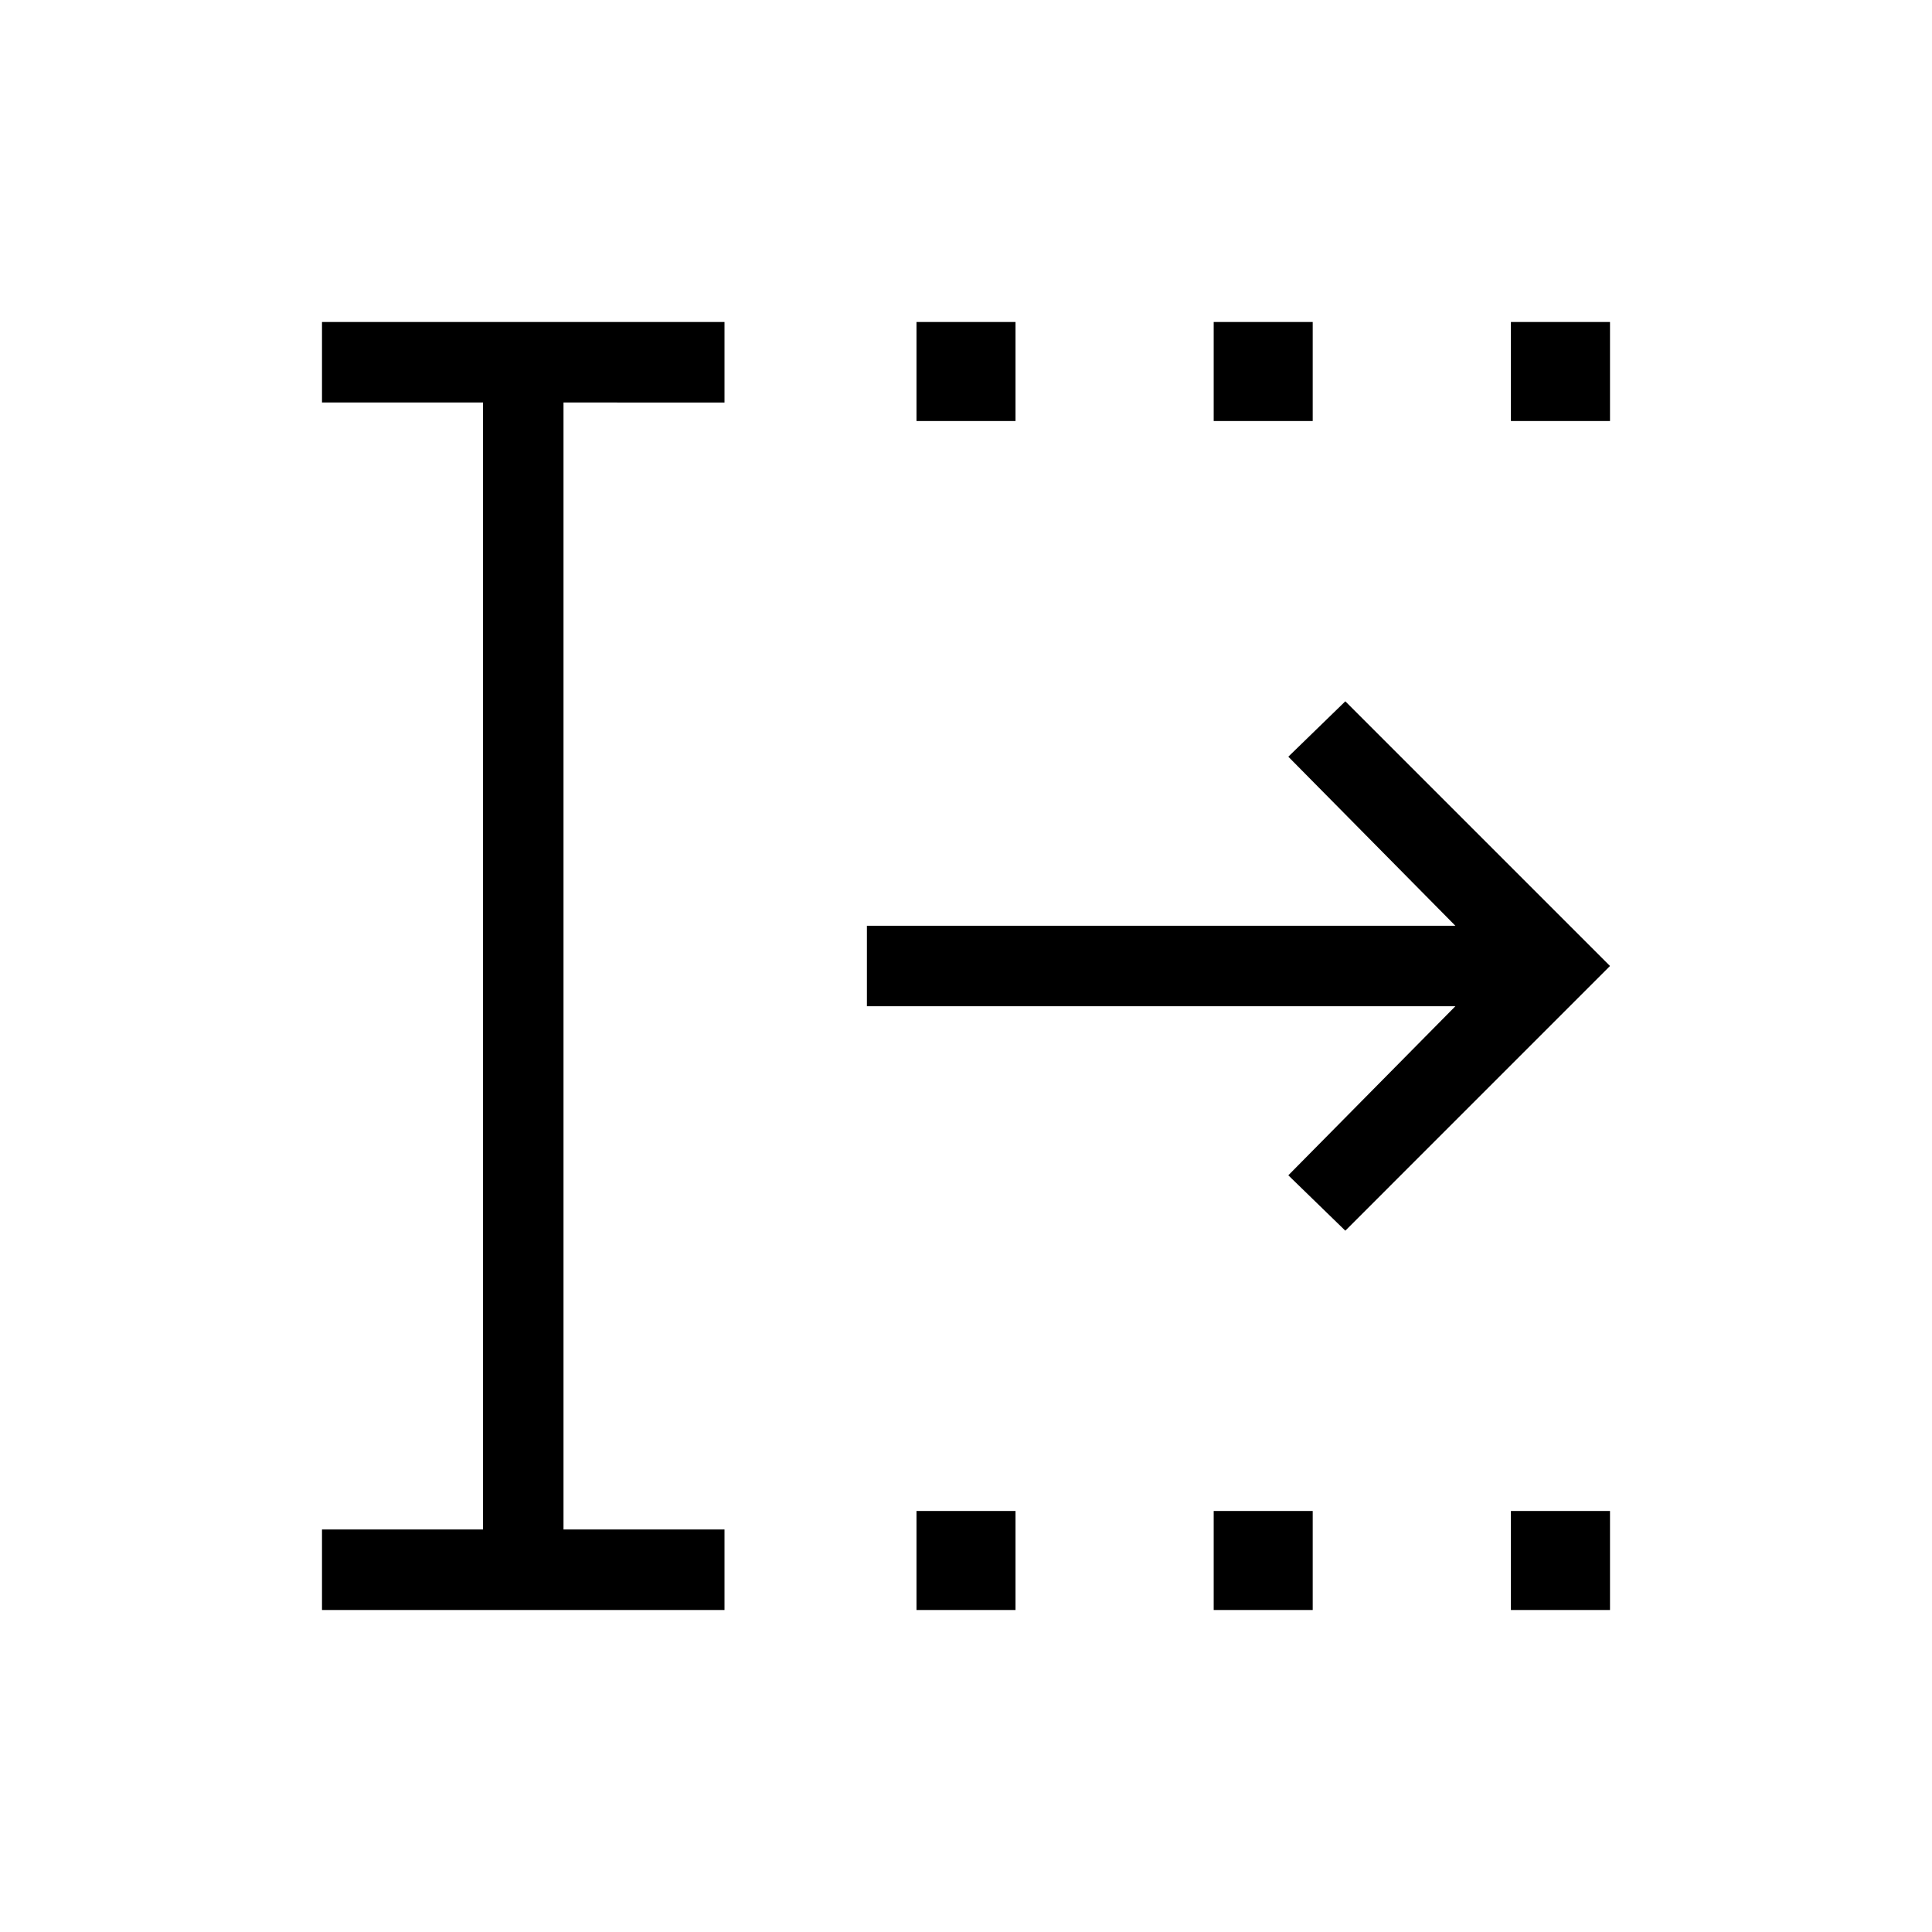 <svg xmlns="http://www.w3.org/2000/svg" width="1em" height="1em" viewBox="0 0 24 24"><path fill="currentColor" d="M11.385 20v-1.23h1.23V20zm0-14.77V4h1.23v1.23zM15.077 20v-1.23h1.23V20zm0-14.77V4h1.23v1.23zM18.769 20v-1.23H20V20zm0-14.77V4H20v1.23zM4 20v-1h2V5H4V4h5v1H7v14h2v1zm12.712-4.712l-.708-.688l2.075-2.1h-7.31v-1h7.31l-2.075-2.1l.708-.688L20 12z"/></svg>